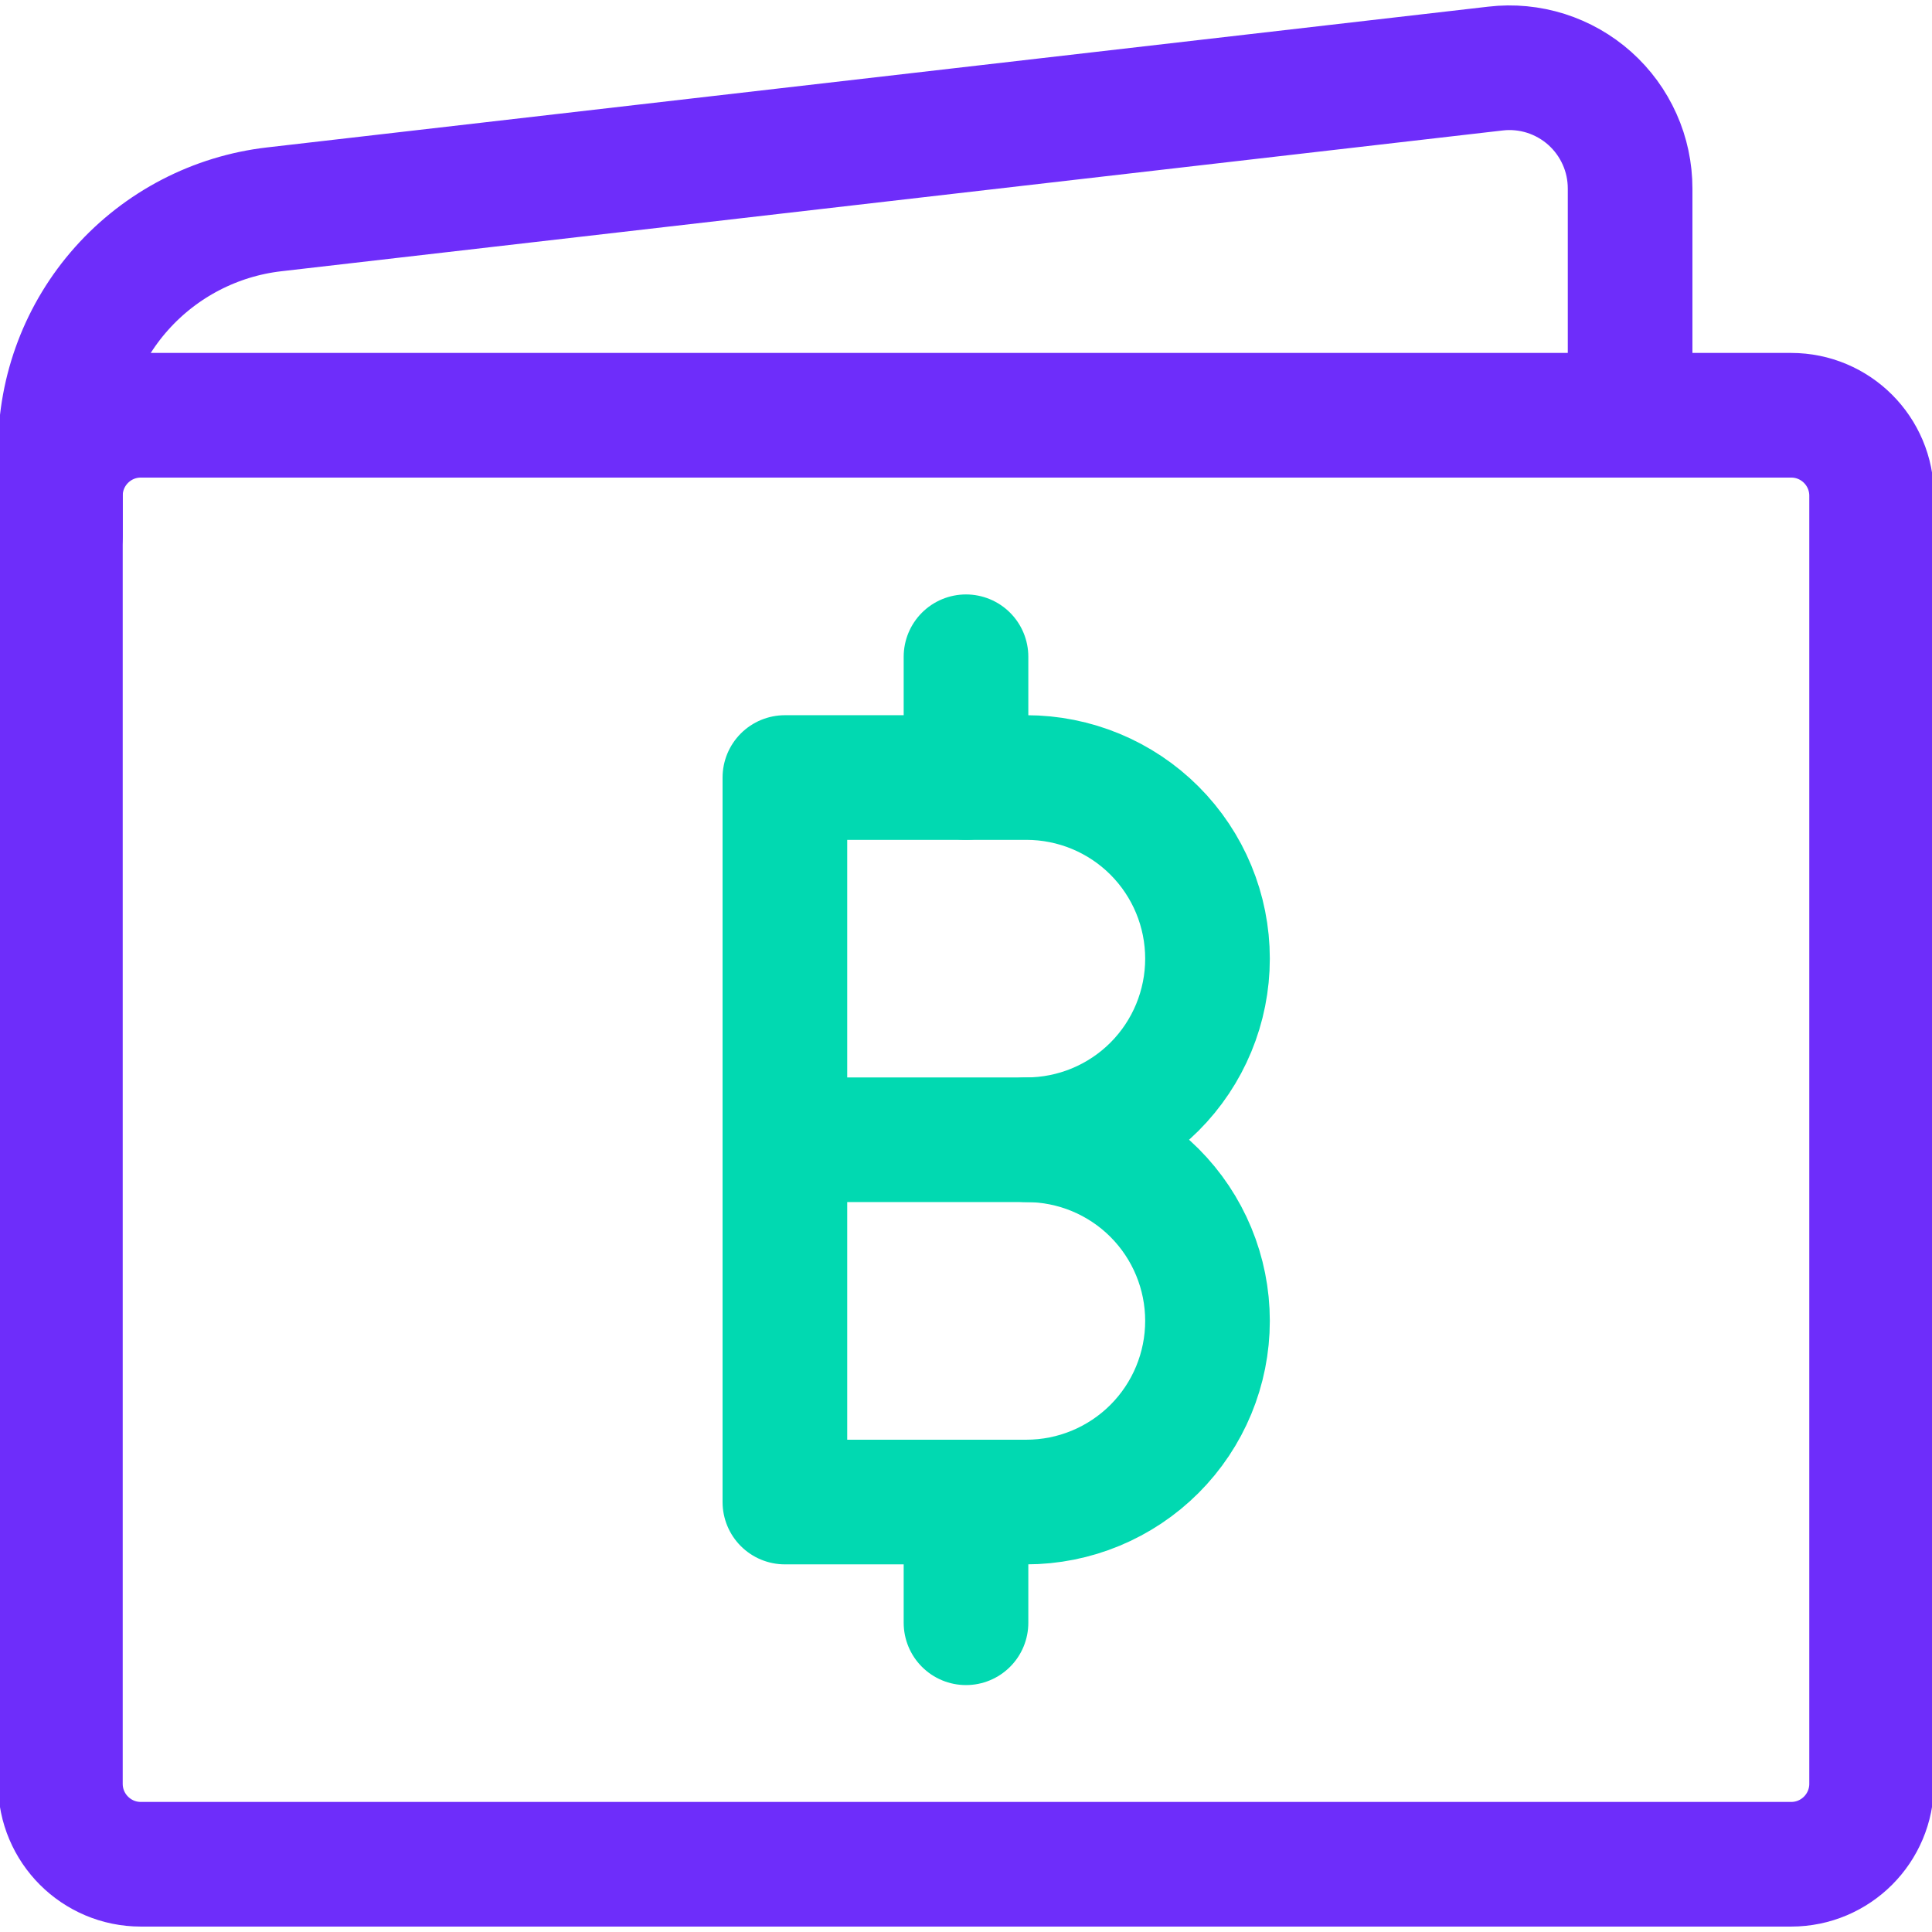 <svg width="31" height="31" viewBox="0 0 31 31" fill="none" xmlns="http://www.w3.org/2000/svg">
<g clip-path="url(#clip0_599_960)">
<path d="M16.469 24.101C17.239 24.101 17.979 23.794 18.524 23.249C19.069 22.704 19.375 21.965 19.375 21.194C19.375 20.424 19.069 19.684 18.524 19.139C17.979 18.594 17.239 18.288 16.469 18.288C17.239 18.288 17.979 17.982 18.524 17.437C19.069 16.892 19.375 16.153 19.375 15.382C19.375 14.611 19.069 13.872 18.524 13.327C17.979 12.782 17.239 12.476 16.469 12.476H12.594V24.101H16.469Z" stroke="#01D9B1" stroke-width="2" stroke-linecap="round" stroke-linejoin="round"/>
<path d="M12.594 18.288H16.71" stroke="#01D9B1" stroke-width="2" stroke-linecap="round" stroke-linejoin="round"/>
<path d="M15.5 12.476V10.538" stroke="#01D9B1" stroke-width="2" stroke-linecap="round" stroke-linejoin="round"/>
<path d="M15.5 26.038V24.101" stroke="#01D9B1" stroke-width="2" stroke-linecap="round" stroke-linejoin="round"/>
<path d="M28.74 6.663H2.26C1.547 6.663 0.969 7.241 0.969 7.955V28.621C0.969 29.335 1.547 29.913 2.26 29.913H28.74C29.453 29.913 30.031 29.335 30.031 28.621V7.955C30.031 7.241 29.453 6.663 28.74 6.663Z" stroke="#6E2DFA" stroke-width="2" stroke-linecap="round" stroke-linejoin="round"/>
<path d="M26.156 6.663V3.026C26.156 2.752 26.099 2.482 25.987 2.233C25.875 1.983 25.712 1.76 25.508 1.578C25.304 1.396 25.064 1.26 24.804 1.177C24.543 1.095 24.268 1.068 23.997 1.1L4.399 3.359C3.455 3.468 2.583 3.921 1.95 4.631C1.317 5.341 0.968 6.259 0.969 7.211V8.6" stroke="#6E2DFA" stroke-width="2" stroke-linecap="round" stroke-linejoin="round"/>
</g>
<defs>
<clipPath id="clip0_599_960">
<rect width="31" height="31" fill="white"/>
</clipPath>
</defs>
</svg>
